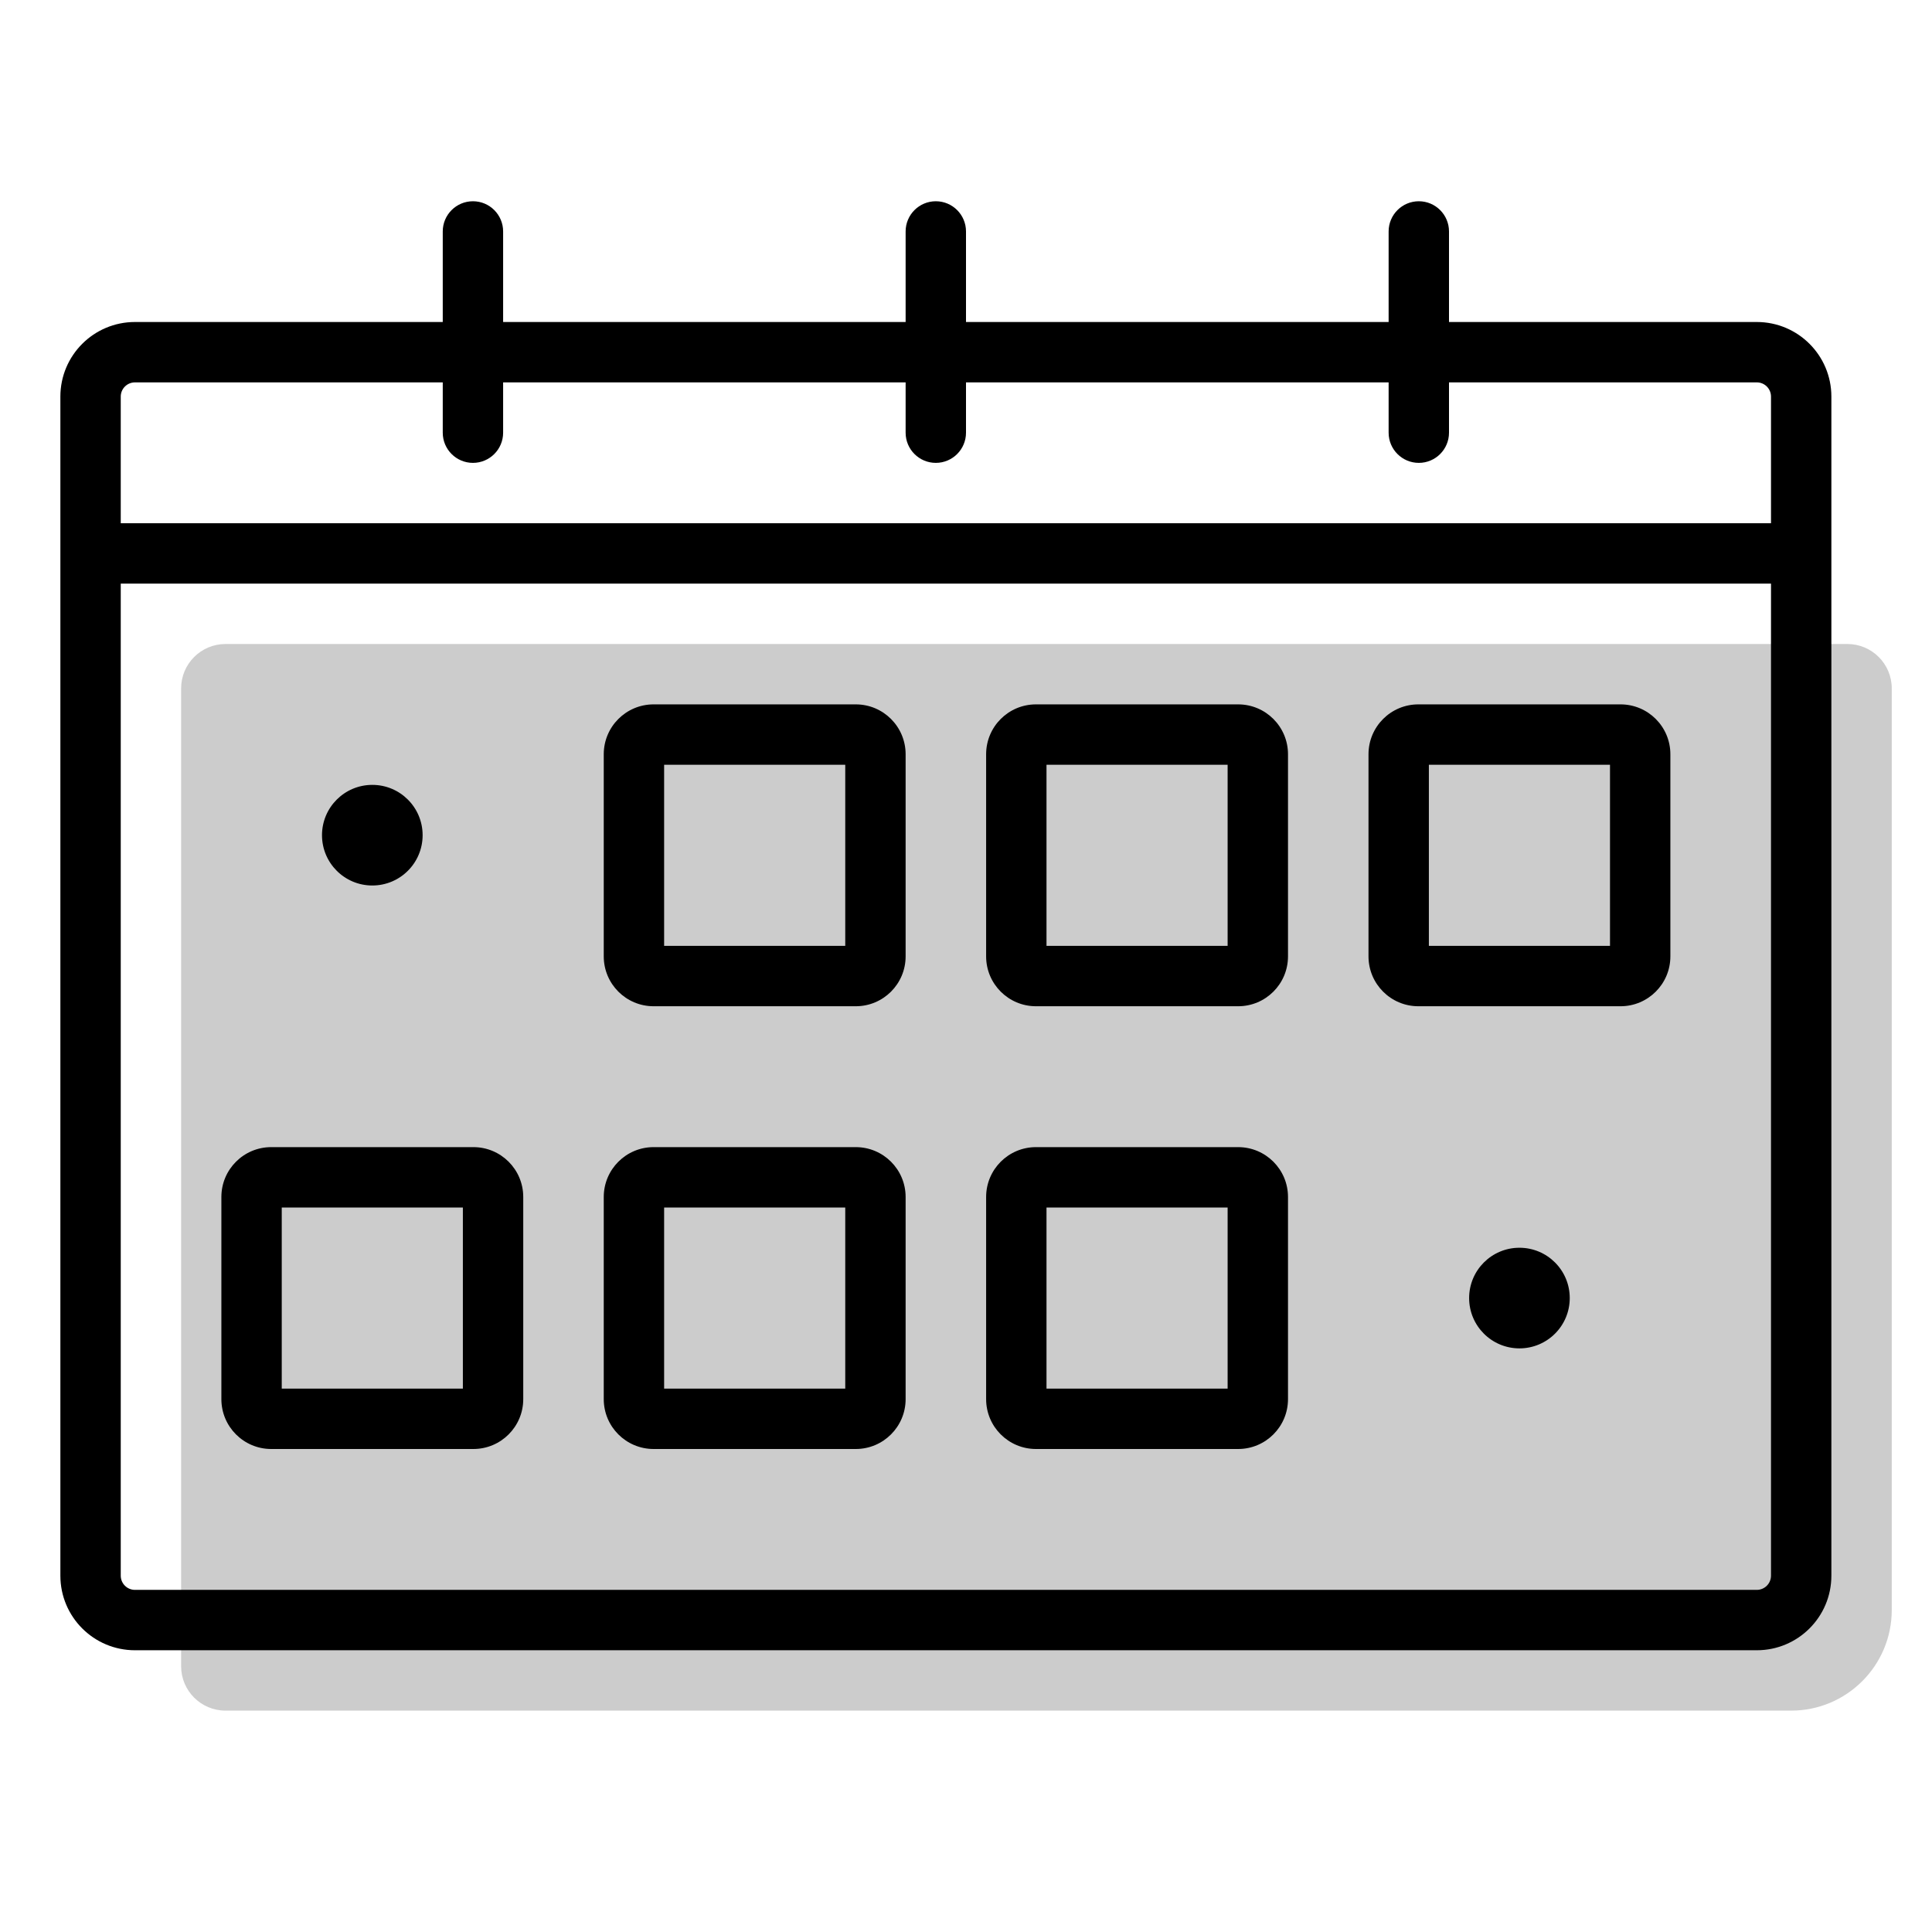 <svg width="96" height="96" viewBox="0 0 96 96" fill="none" xmlns="http://www.w3.org/2000/svg">
<path opacity="0.2" d="M9 34.206C9 32.988 9.988 32 11.206 32H91.794C93.012 32 94 32.988 94 34.206V80C94 82.761 91.761 85 89 85H11.206C9.988 85 9 84.012 9 82.794V34.206Z" fill="black"/>
<path fill-rule="evenodd" clip-rule="evenodd" d="M30 37.478C30 36.109 31.109 35 32.478 35H42.522C43.891 35 45 36.109 45 37.478V47.522C45 48.891 43.891 50 42.522 50H32.478C31.109 50 30 48.891 30 47.522V37.478ZM33 38V47H42V38H33Z" fill="black"/>
<path fill-rule="evenodd" clip-rule="evenodd" d="M51.478 35C50.109 35 49 36.109 49 37.478V47.522C49 48.891 50.109 50 51.478 50H61.522C62.891 50 64 48.891 64 47.522V37.478C64 36.109 62.891 35 61.522 35H51.478ZM52 47V38H61V47H52Z" fill="black"/>
<path fill-rule="evenodd" clip-rule="evenodd" d="M68 37.478C68 36.109 69.109 35 70.478 35H80.522C81.891 35 83 36.109 83 37.478V47.522C83 48.891 81.891 50 80.522 50H70.478C69.109 50 68 48.891 68 47.522V37.478ZM71 38V47H80V38H71Z" fill="black"/>
<path fill-rule="evenodd" clip-rule="evenodd" d="M32.478 57C31.109 57 30 58.109 30 59.478V69.522C30 70.891 31.109 72 32.478 72H42.522C43.891 72 45 70.891 45 69.522V59.478C45 58.109 43.891 57 42.522 57H32.478ZM33 69V60H42V69H33Z" fill="black"/>
<path fill-rule="evenodd" clip-rule="evenodd" d="M11 59.478C11 58.109 12.109 57 13.478 57H23.522C24.891 57 26 58.109 26 59.478V69.522C26 70.891 24.891 72 23.522 72H13.478C12.109 72 11 70.891 11 69.522V59.478ZM14 60V69H23V60H14Z" fill="black"/>
<path fill-rule="evenodd" clip-rule="evenodd" d="M51.478 57C50.109 57 49 58.109 49 59.478V69.522C49 70.891 50.109 72 51.478 72H61.522C62.891 72 64 70.891 64 69.522V59.478C64 58.109 62.891 57 61.522 57H51.478ZM52 69V60H61V69H52Z" fill="black"/>
<path d="M21 41.5C21 42.881 19.881 44 18.5 44C17.119 44 16 42.881 16 41.5C16 40.119 17.119 39 18.5 39C19.881 39 21 40.119 21 41.5Z" fill="black"/>
<path d="M75.5 67C76.881 67 78 65.881 78 64.5C78 63.119 76.881 62 75.5 62C74.119 62 73 63.119 73 64.5C73 65.881 74.119 67 75.5 67Z" fill="black"/>
<path fill-rule="evenodd" clip-rule="evenodd" d="M25 11.5C25 10.672 24.328 10 23.5 10C22.672 10 22 10.672 22 11.5V16H6.706C4.659 16 3 17.659 3 19.706V78.294C3 80.341 4.659 82 6.706 82H87.294C89.341 82 91 80.341 91 78.294V19.706C91 17.659 89.341 16 87.294 16H72V11.5C72 10.672 71.328 10 70.5 10C69.672 10 69 10.672 69 11.5V16H48V11.5C48 10.672 47.328 10 46.5 10C45.672 10 45 10.672 45 11.5V16H25V11.5ZM69 19V21.5C69 22.328 69.672 23 70.5 23C71.328 23 72 22.328 72 21.5V19H87.294C87.684 19 88 19.316 88 19.706V26H6V19.706C6 19.316 6.316 19 6.706 19H22V21.5C22 22.328 22.672 23 23.5 23C24.328 23 25 22.328 25 21.5V19H45V21.5C45 22.328 45.672 23 46.5 23C47.328 23 48 22.328 48 21.5V19H69ZM6 78.294V29H88V78.294C88 78.684 87.684 79 87.294 79H6.706C6.316 79 6 78.684 6 78.294Z" fill="black"/>
</svg>
